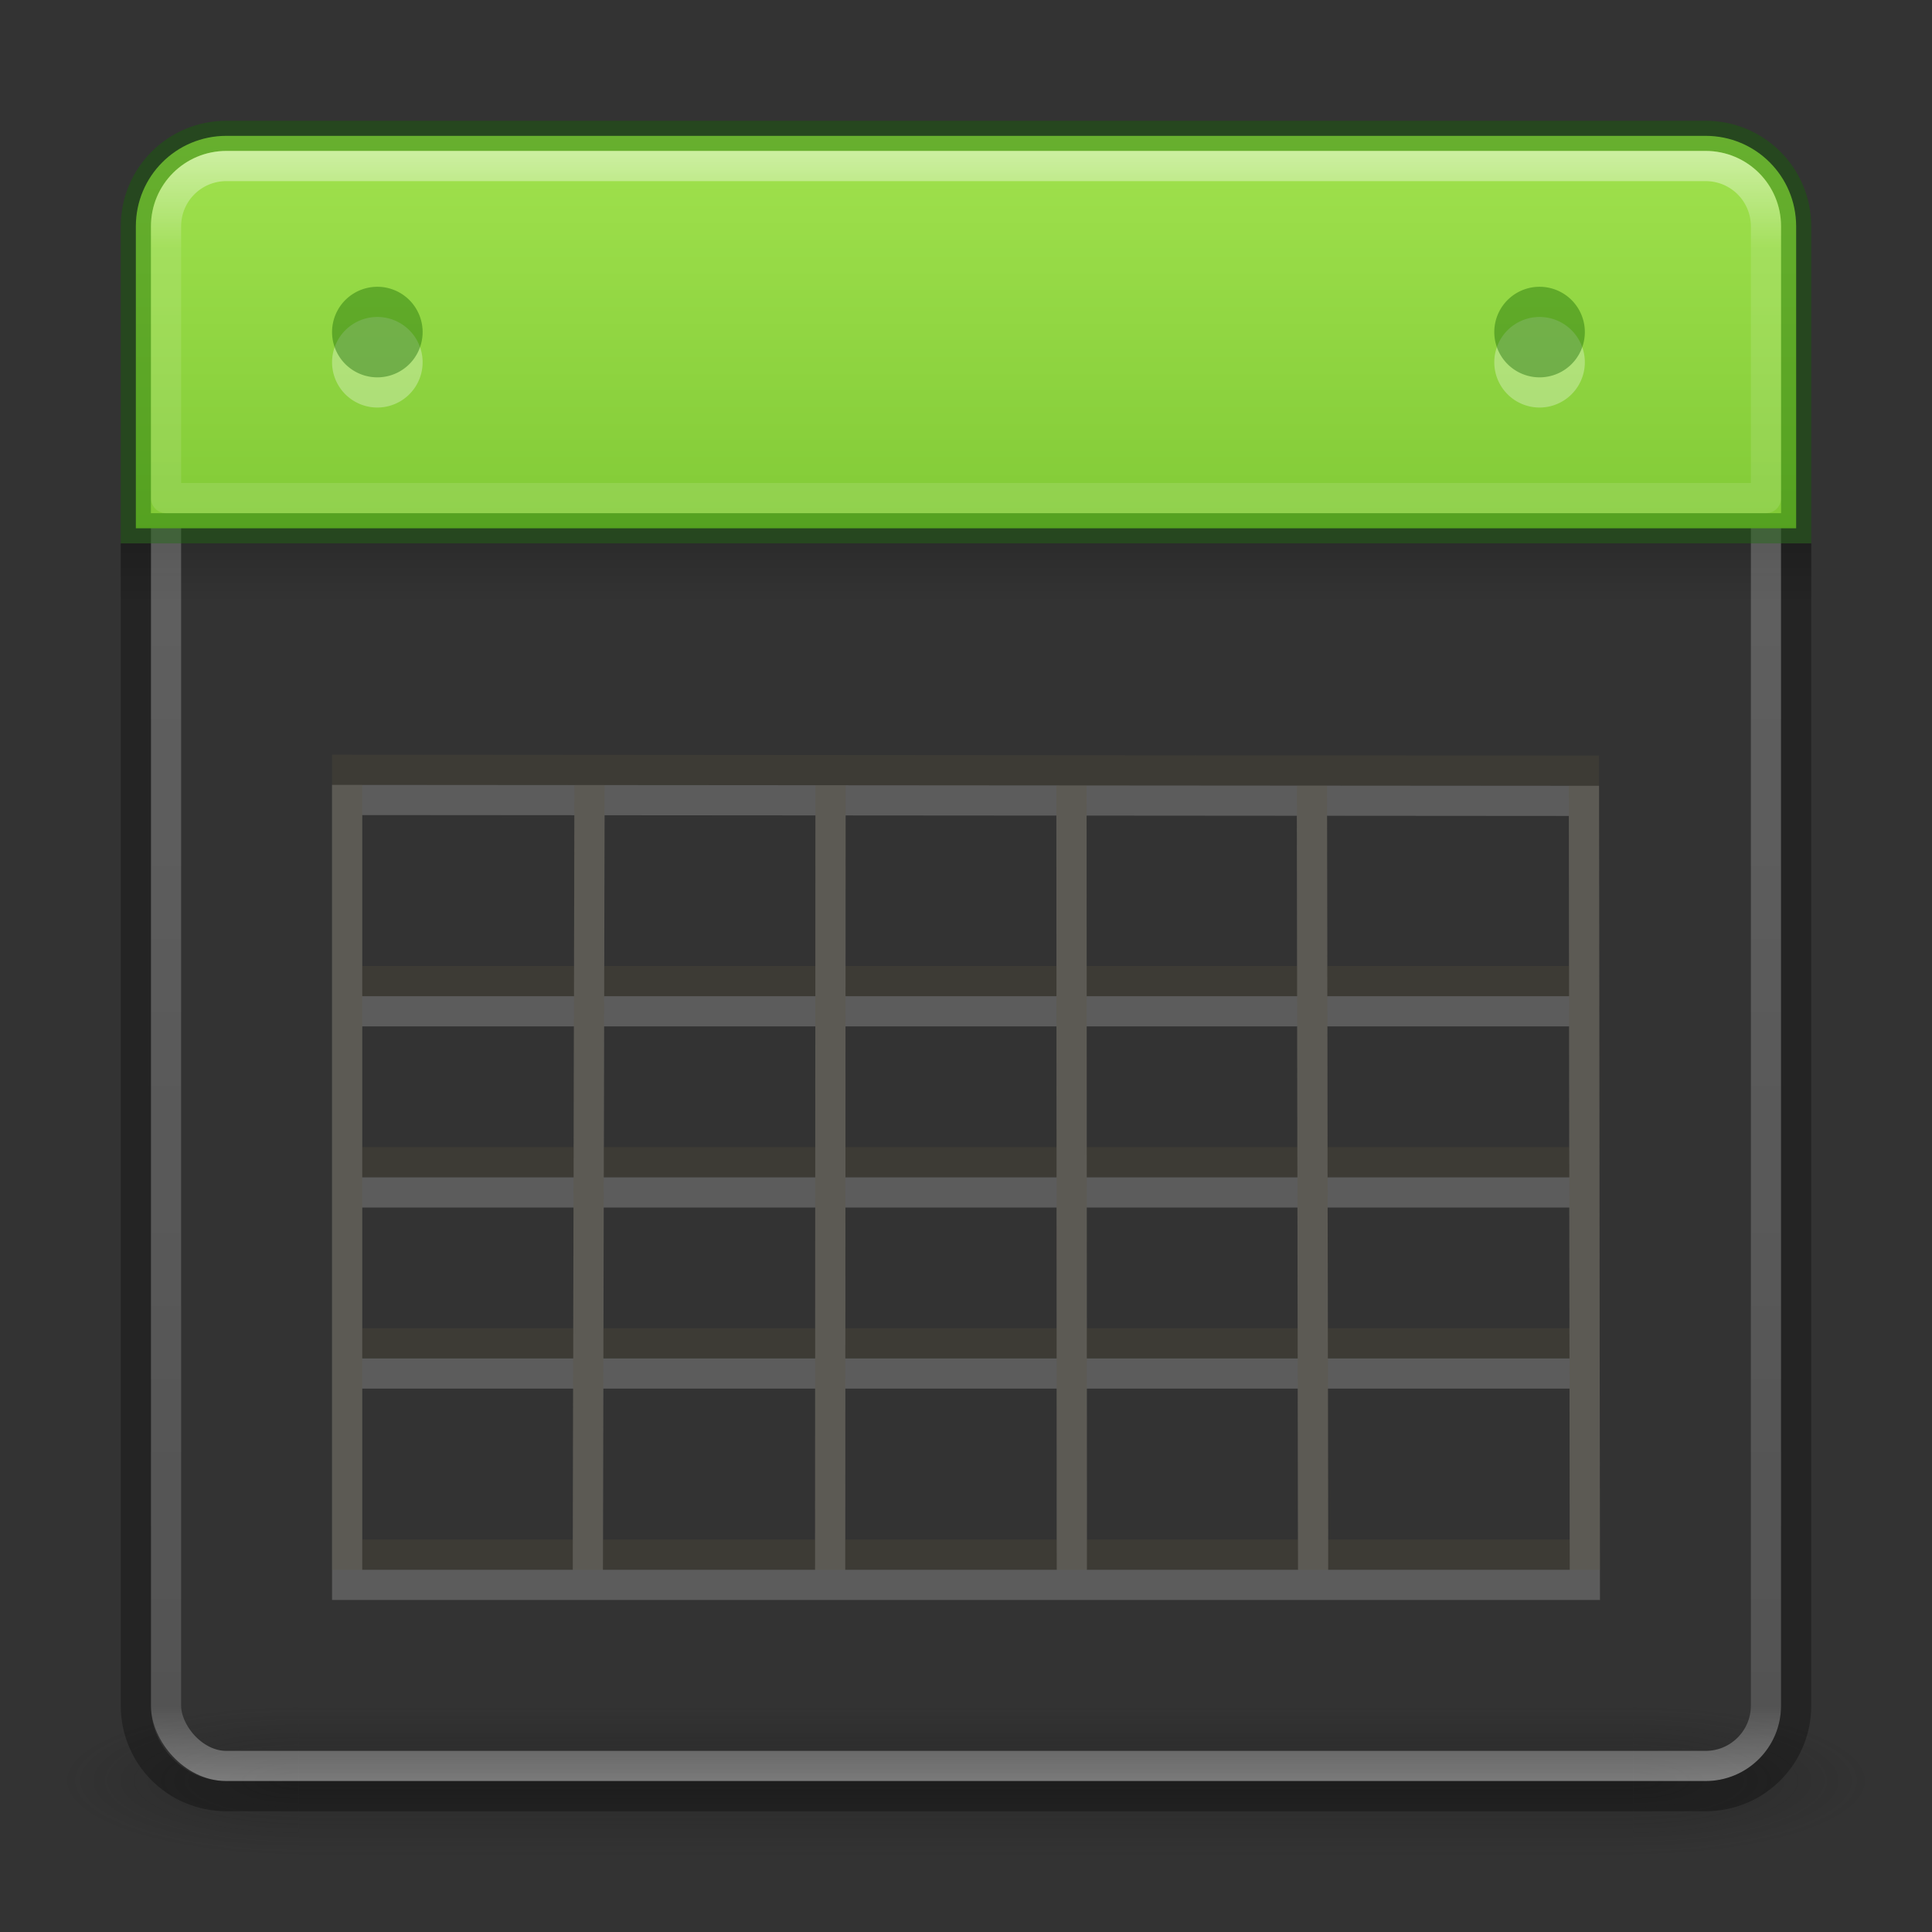 <svg xmlns="http://www.w3.org/2000/svg" viewBox="0 0 64 64"><rect x="0" y="0" width="64" height="64" fill="#333333" stroke="none"/><defs><radialGradient id="a" gradientUnits="userSpaceOnUse" cy="43.5" cx="4.993" gradientTransform="matrix(2.004 0 0 1.4 27.988 -17.4)" r="2.5"><stop stop-color="#181818" offset="0"/><stop stop-color="#181818" stop-opacity="0" offset="1"/></radialGradient><radialGradient id="b" gradientUnits="userSpaceOnUse" cy="43.5" cx="4.993" gradientTransform="matrix(2.004 0 0 1.4 -20.012 -104.4)" r="2.5"><stop stop-color="#181818" offset="0"/><stop stop-color="#181818" stop-opacity="0" offset="1"/></radialGradient><linearGradient id="c" y2="39.999" gradientUnits="userSpaceOnUse" x2="25.058" y1="47.028" x1="25.058"><stop stop-color="#181818" stop-opacity="0" offset="0"/><stop stop-color="#181818" offset=".5"/><stop stop-color="#181818" stop-opacity="0" offset="1"/></linearGradient><linearGradient id="f" y2="43" gradientUnits="userSpaceOnUse" x2="24" gradientTransform="translate(-2.378 -2.378) scale(1.432)" y1="5" x1="24"><stop stop-color="#fff" offset="0"/><stop stop-color="#fff" stop-opacity=".235" offset=".063"/><stop stop-color="#fff" stop-opacity=".157" offset=".951"/><stop stop-color="#fff" stop-opacity=".392" offset="1"/></linearGradient><linearGradient id="h" y2="43" gradientUnits="userSpaceOnUse" x2="24" gradientTransform="translate(-2.378 -2.378) scale(1.432)" y1="5" x1="24"><stop stop-color="#fff" offset="0"/><stop stop-color="#fff" stop-opacity=".235" offset=".063"/><stop stop-color="#fff" stop-opacity=".157" offset=".951"/><stop stop-color="#fff" stop-opacity=".392" offset="1"/></linearGradient><linearGradient id="d" y2="48.396" gradientUnits="userSpaceOnUse" x2="25.132" gradientTransform="matrix(1.29 0 0 1.237 1.03 -1.067)" y1="15.5" x1="25.132"><stop stop-color="#fafafa" offset="0"/><stop stop-color="#e2e1de" offset="1"/></linearGradient><linearGradient id="g" y2="48.934" gradientUnits="userSpaceOnUse" x2="24.17" y1="-12.242" x1="24.17"><stop stop-color="#cdf87e" offset="0"/><stop stop-color="#a2e34f" offset=".262"/><stop stop-color="#68b723" offset=".661"/><stop stop-color="#1d7e0d" offset="1"/></linearGradient><linearGradient id="e" y2="19.963" gradientUnits="userSpaceOnUse" x2="23.954" gradientTransform="matrix(1.4 0 0 .5 -1.6 10)" y1="15.999" x1="23.954"><stop offset="0"/><stop stop-opacity="0" offset="1"/></linearGradient></defs><g opacity=".35"><path fill="url(#a)" d="M38 40h5v7h-5z" transform="matrix(1.579 0 0 .714 -5.895 27.93)"/><path transform="matrix(-1.579 0 0 -.714 -5.895 27.93)" fill="url(#b)" d="M-10-47h5v7h-5z"/><path fill="url(#c)" d="M10 40h28v7H10z" transform="matrix(1.579 0 0 .714 -5.895 27.93)"/></g><rect rx="2.5" ry="2.5" viewBox="0 0 54 54" y="5" x="5" fill="url(#d)" color="#000"/><rect opacity=".15" rx="0" ry="0" height="2" width="56" y="18" x="4" fill="url(#e)"/><rect stroke-linejoin="round" rx="2" ry="2" height="53" width="53" stroke="url(#f)" stroke-linecap="round" y="5.5" x="5.5" fill="none"/><path opacity=".3" d="M4.5 18v38.5c0 1.662 1.338 3 3 3h49c1.662 0 3-1.338 3-3V18" stroke="#000" fill="none"/><path d="M7.5 4.5c-1.662 0-3 1.338-3 3v10h55v-10c0-1.662-1.338-3-3-3z" fill="url(#g)" color="#000"/><g fill="none"><path opacity=".4" d="M7.5 4.5c-1.662 0-3 1.338-3 3v10h55v-10c0-1.662-1.338-3-3-3z" stroke="#126400" stroke-linecap="round" color="#000"/><path opacity=".5" stroke-linejoin="round" d="M7.5 5.5c-1.108 0-2 .892-2 2v9h53v-9c0-1.108-.892-2-2-2z" stroke="url(#h)" stroke-linecap="round"/><path opacity=".2" d="M52.5 45.5h-41zm-.03-18.97L11.5 26.5v26h41zm.03 12.97h-41m41-6h-41m8.028-6.942L19.472 52.5m8.04-25.83L27.5 52.5m7.994-25.92l.012 25.92m7.953-26.01l.04 26.01" stroke="#fff"/><path opacity=".25" d="M52.5 44.5h-41zm-.03-18.97L11.5 25.5v26h41zm.03 12.97h-41m41-6h-41m8.028-6.942L19.472 51.5m8.04-25.83L27.5 51.5m7.995-25.92l.01 25.92m7.955-26.01l.04 26.01" stroke="#5e553c"/></g><g color="#000"><path opacity=".3" d="M14 12a1.5 1.5 0 1 1-3 0 1.5 1.5 0 1 1 3 0z" fill="#fff"/><path opacity=".4" d="M14 11a1.5 1.5 0 1 1-3 0 1.5 1.5 0 1 1 3 0z" fill="#126400"/><path opacity=".3" d="M52.5 12a1.5 1.5 0 1 1-3 0 1.5 1.5 0 1 1 3 0z" fill="#fff"/><path opacity=".4" d="M52.5 11a1.5 1.5 0 1 1-3 0 1.5 1.5 0 1 1 3 0z" fill="#126400"/></g></svg>